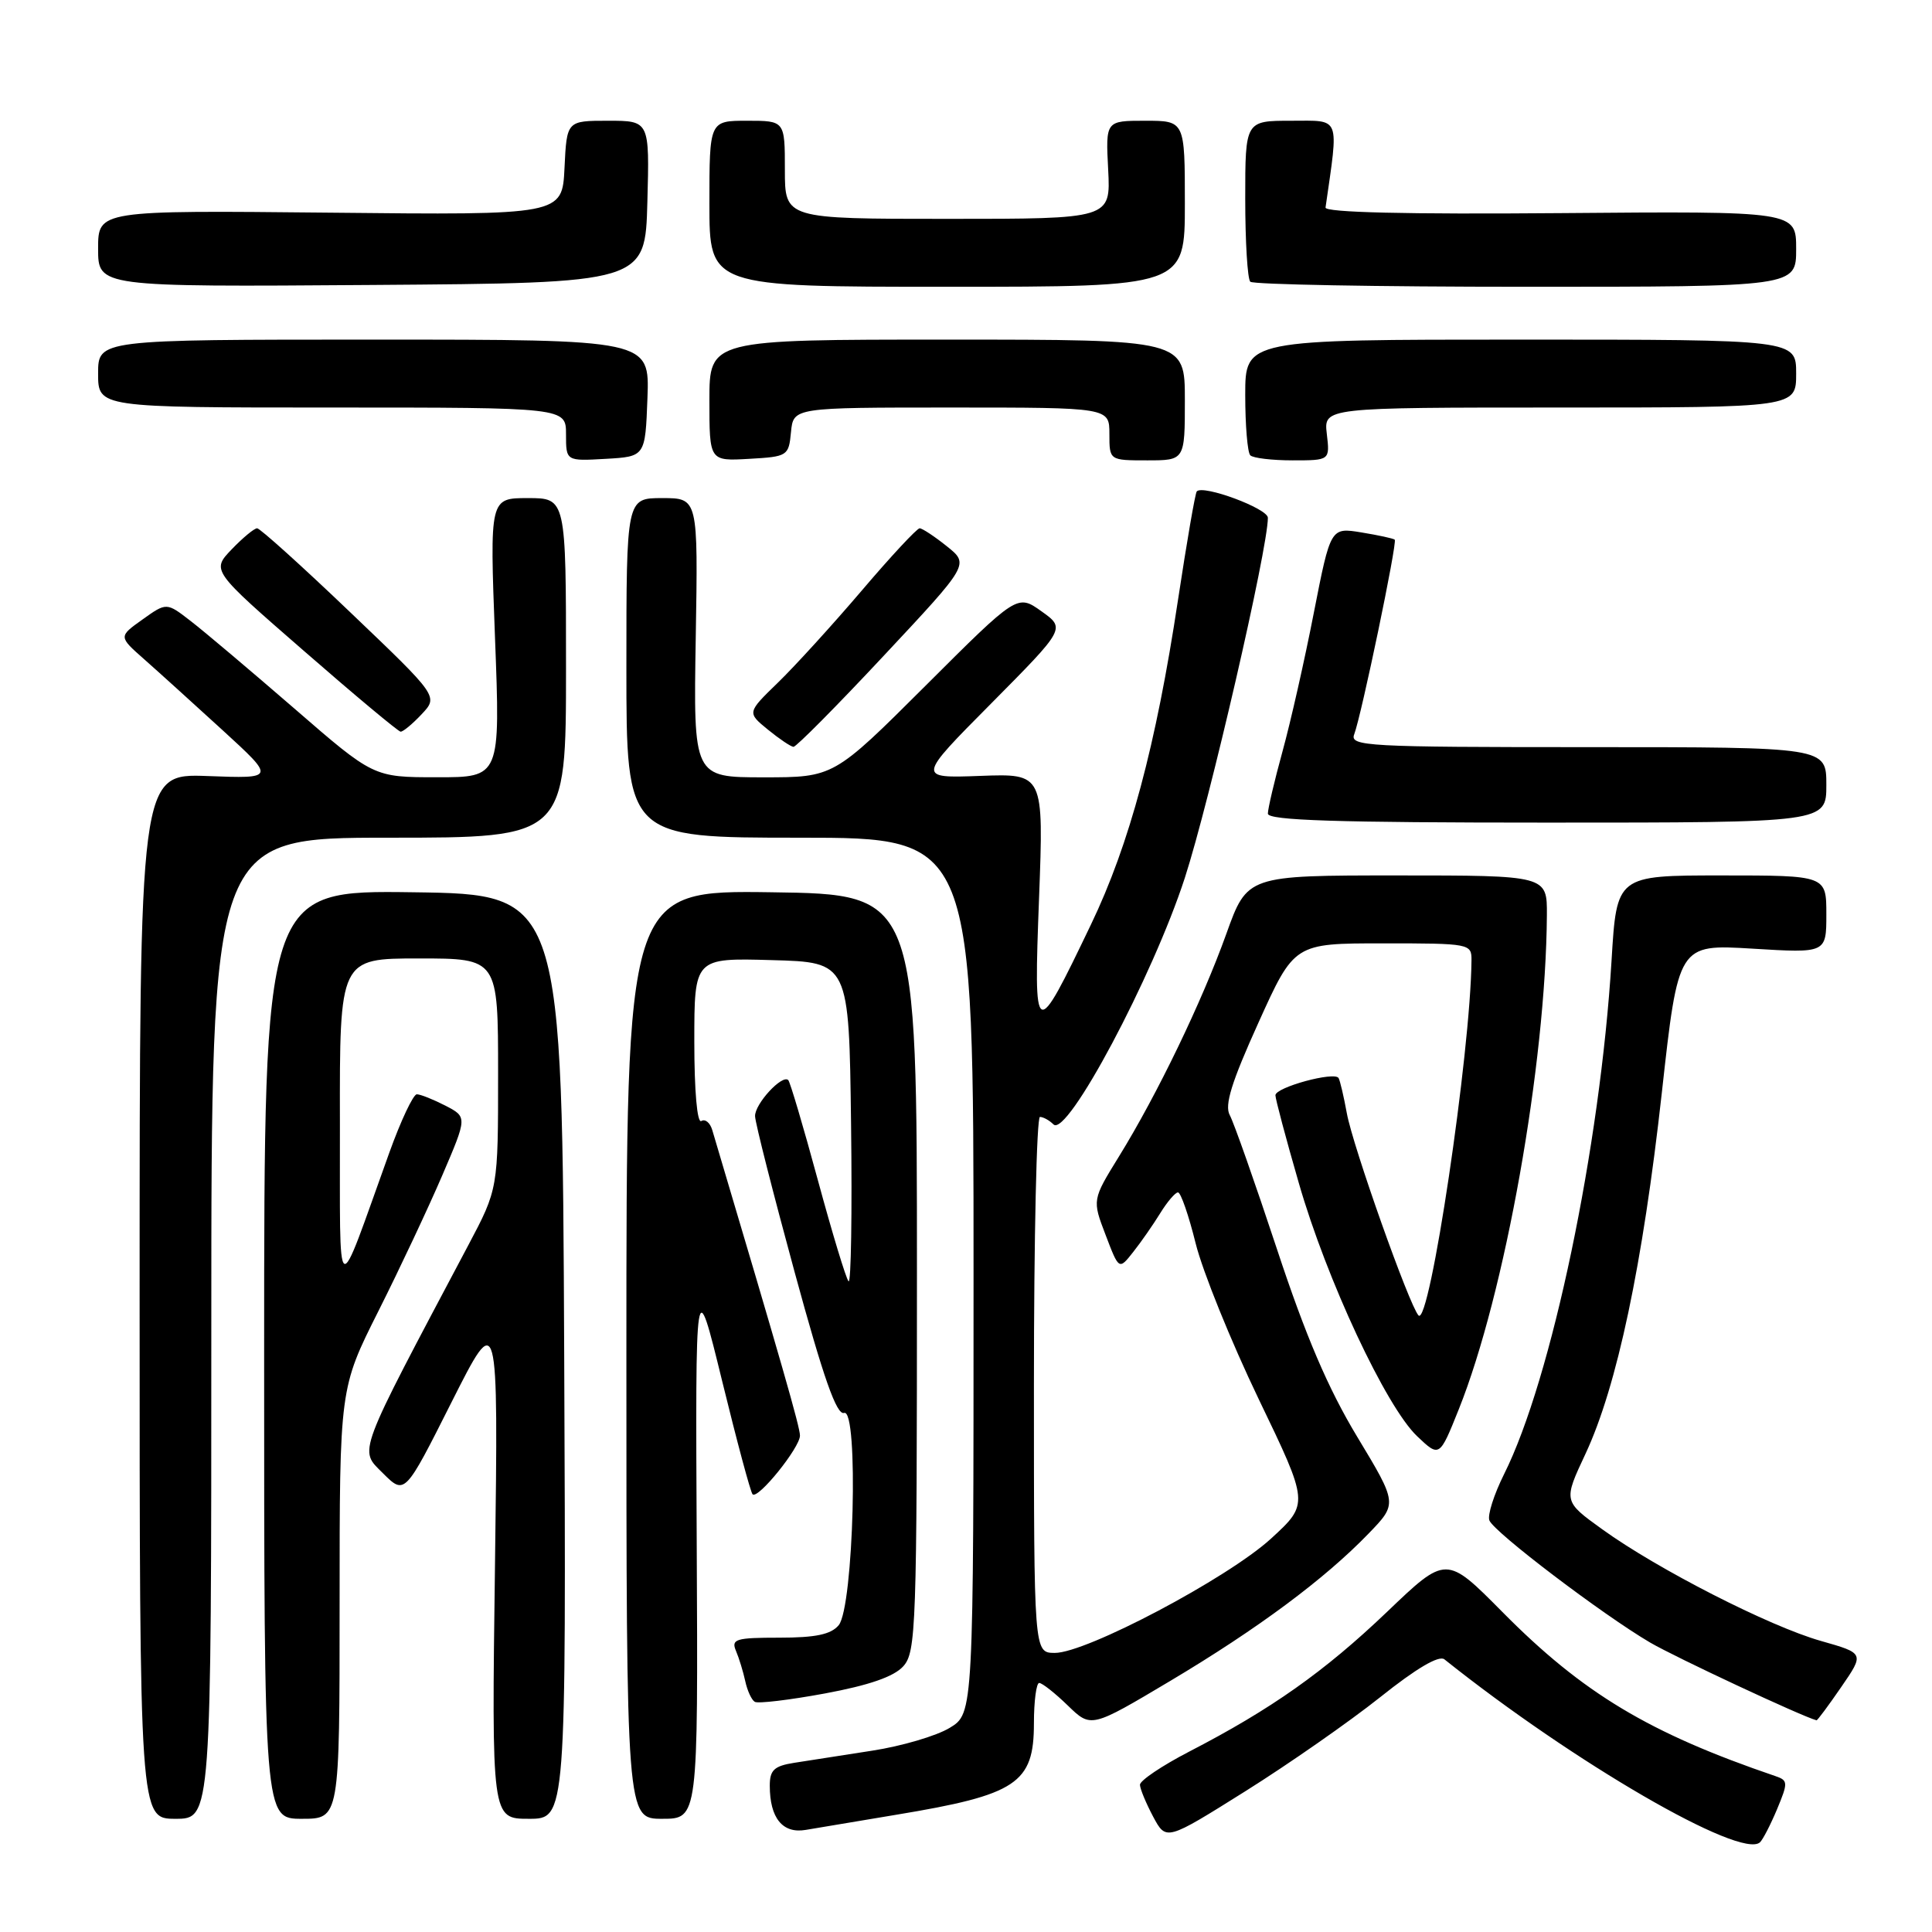<?xml version="1.0" encoding="UTF-8" standalone="no"?>
<!DOCTYPE svg PUBLIC "-//W3C//DTD SVG 1.1//EN" "http://www.w3.org/Graphics/SVG/1.1/DTD/svg11.dtd" >
<svg xmlns="http://www.w3.org/2000/svg" xmlns:xlink="http://www.w3.org/1999/xlink" version="1.1" viewBox="0 0 256 256">
 <g >
 <path fill="currentColor"
d=" M 235.47 239.73 C 236.94 236.20 236.93 235.92 235.27 235.35 C 218.51 229.64 209.73 224.37 199.07 213.59 C 191.63 206.08 191.63 206.08 183.78 213.59 C 175.51 221.49 168.43 226.49 157.57 232.10 C 153.96 233.97 151.02 235.95 151.05 236.50 C 151.07 237.05 151.86 238.95 152.80 240.72 C 154.52 243.93 154.52 243.93 165.01 237.35 C 170.78 233.73 178.82 228.12 182.89 224.88 C 187.66 221.07 190.67 219.30 191.39 219.87 C 208.51 233.54 230.67 246.39 233.20 244.12 C 233.58 243.78 234.60 241.80 235.47 239.73 Z  M 118.78 240.46 C 134.73 237.82 137.00 236.31 137.00 228.35 C 137.00 225.41 137.32 223.00 137.70 223.00 C 138.09 223.00 139.79 224.34 141.49 225.99 C 144.57 228.98 144.57 228.98 155.05 222.74 C 166.66 215.82 175.53 209.23 181.34 203.21 C 185.18 199.24 185.18 199.24 179.83 190.37 C 175.97 183.97 173.01 177.04 169.20 165.50 C 166.29 156.70 163.48 148.72 162.95 147.76 C 162.23 146.45 163.18 143.40 166.75 135.51 C 171.50 125.00 171.50 125.00 183.25 125.00 C 194.78 125.00 195.00 125.04 194.98 127.25 C 194.87 139.42 189.43 175.89 187.96 174.30 C 186.74 172.99 179.24 151.84 178.46 147.50 C 178.06 145.30 177.57 143.21 177.37 142.85 C 176.86 141.93 169.00 144.07 169.00 145.13 C 169.00 145.62 170.39 150.85 172.10 156.76 C 175.78 169.55 183.65 186.39 187.78 190.31 C 190.74 193.12 190.74 193.12 193.30 186.73 C 199.41 171.46 204.84 140.99 204.97 121.25 C 205.00 116.00 205.00 116.00 185.13 116.00 C 165.27 116.00 165.27 116.00 162.49 123.75 C 159.25 132.77 153.34 145.02 148.28 153.22 C 144.72 158.99 144.72 158.99 146.50 163.64 C 148.27 168.29 148.27 168.29 150.16 165.89 C 151.20 164.58 152.81 162.26 153.74 160.75 C 154.67 159.24 155.73 158.00 156.09 158.00 C 156.46 158.00 157.51 161.04 158.43 164.75 C 159.35 168.46 163.11 177.74 166.78 185.38 C 173.46 199.25 173.46 199.25 168.41 203.88 C 162.67 209.13 143.89 219.06 139.75 219.02 C 137.00 219.00 137.00 219.00 137.00 183.50 C 137.00 163.97 137.36 148.00 137.80 148.00 C 138.24 148.00 139.05 148.45 139.59 148.99 C 141.38 150.78 152.74 129.43 157.00 116.31 C 160.27 106.22 168.00 72.71 168.00 68.61 C 168.00 67.38 159.43 64.20 158.58 65.11 C 158.37 65.33 157.26 71.80 156.09 79.50 C 153.18 98.78 149.66 111.89 144.56 122.50 C 137.07 138.11 136.96 138.06 137.68 119.00 C 138.30 102.50 138.30 102.50 129.90 102.81 C 121.50 103.12 121.50 103.12 131.35 93.20 C 141.19 83.27 141.19 83.27 138.00 81.00 C 134.80 78.72 134.80 78.72 122.64 90.86 C 110.47 103.00 110.47 103.00 101.17 103.00 C 91.88 103.00 91.88 103.00 92.19 84.50 C 92.50 66.00 92.50 66.00 87.75 66.00 C 83.00 66.00 83.00 66.00 83.00 88.50 C 83.00 111.00 83.00 111.00 106.00 111.00 C 129.00 111.00 129.00 111.00 129.00 169.01 C 129.00 227.03 129.00 227.03 125.84 228.95 C 124.10 230.01 119.49 231.37 115.59 231.97 C 111.69 232.57 107.04 233.30 105.25 233.58 C 102.58 234.00 102.00 234.54 102.00 236.61 C 102.00 240.91 103.70 243.00 106.77 242.47 C 108.27 242.21 113.68 241.31 118.78 240.46 Z  M 28.00 176.00 C 28.00 111.00 28.00 111.00 51.50 111.00 C 75.00 111.00 75.00 111.00 75.00 88.50 C 75.00 66.00 75.00 66.00 69.94 66.00 C 64.89 66.00 64.89 66.00 65.59 84.50 C 66.30 103.00 66.30 103.00 57.90 102.99 C 49.50 102.99 49.50 102.99 39.00 93.88 C 33.22 88.88 27.05 83.66 25.28 82.30 C 22.07 79.81 22.07 79.81 18.89 82.08 C 15.70 84.35 15.70 84.35 19.10 87.35 C 20.97 89.00 25.65 93.24 29.50 96.76 C 36.50 103.17 36.50 103.17 27.50 102.83 C 18.50 102.50 18.50 102.50 18.50 171.75 C 18.50 241.00 18.50 241.00 23.25 241.00 C 28.00 241.00 28.00 241.00 28.00 176.00 Z  M 45.00 212.48 C 45.00 183.96 45.00 183.96 50.14 173.73 C 52.97 168.10 56.77 160.01 58.60 155.75 C 61.92 148.01 61.92 148.01 59.01 146.50 C 57.41 145.68 55.71 145.00 55.23 145.00 C 54.76 145.00 53.11 148.49 51.58 152.75 C 44.36 172.80 45.08 173.24 45.04 148.75 C 45.00 127.00 45.00 127.00 55.50 127.00 C 66.00 127.00 66.00 127.00 66.00 142.27 C 66.00 157.54 66.00 157.54 62.04 165.02 C 47.10 193.21 47.55 192.01 50.73 195.20 C 53.64 198.10 53.64 198.10 59.83 185.80 C 66.03 173.50 66.03 173.50 65.59 207.25 C 65.14 241.00 65.14 241.00 70.08 241.00 C 75.02 241.00 75.02 241.00 74.76 179.75 C 74.50 118.50 74.50 118.50 54.75 118.23 C 35.00 117.96 35.00 117.96 35.00 179.48 C 35.00 241.00 35.00 241.00 40.00 241.00 C 45.00 241.00 45.00 241.00 45.00 212.48 Z  M 92.32 204.75 C 92.14 168.50 92.14 168.50 95.69 183.00 C 97.64 190.97 99.45 197.72 99.72 198.00 C 100.42 198.73 106.00 191.82 106.00 190.22 C 106.00 189.10 103.61 180.77 94.38 149.74 C 94.09 148.76 93.44 148.23 92.93 148.54 C 92.38 148.88 92.00 144.59 92.00 138.02 C 92.00 126.93 92.00 126.93 102.25 127.22 C 112.50 127.50 112.50 127.50 112.77 148.94 C 112.92 160.73 112.77 170.10 112.44 169.78 C 112.11 169.45 110.28 163.41 108.37 156.37 C 106.46 149.32 104.69 143.36 104.45 143.12 C 103.65 142.32 100.00 146.28 100.05 147.90 C 100.07 148.78 102.44 158.09 105.30 168.59 C 109.13 182.65 110.86 187.55 111.85 187.22 C 113.80 186.57 113.12 212.95 111.13 215.35 C 110.11 216.57 108.08 217.00 103.27 217.00 C 97.48 217.00 96.86 217.19 97.52 218.75 C 97.93 219.71 98.48 221.52 98.75 222.76 C 99.02 224.01 99.58 225.24 100.01 225.50 C 100.43 225.76 104.62 225.26 109.32 224.39 C 115.14 223.31 118.44 222.17 119.68 220.80 C 121.39 218.91 121.50 215.71 121.50 168.65 C 121.50 118.50 121.50 118.50 102.25 118.23 C 83.00 117.96 83.00 117.96 83.00 179.48 C 83.00 241.00 83.00 241.00 87.75 241.00 C 92.50 241.00 92.50 241.00 92.32 204.75 Z  M 243.98 223.53 C 247.05 219.07 247.05 219.07 241.27 217.43 C 234.46 215.50 219.64 207.93 212.32 202.65 C 207.14 198.92 207.14 198.92 210.09 192.63 C 214.26 183.71 217.67 167.59 220.20 144.80 C 222.38 125.11 222.38 125.11 232.19 125.70 C 242.00 126.30 242.00 126.30 242.00 121.15 C 242.00 116.00 242.00 116.00 228.11 116.00 C 214.22 116.00 214.22 116.00 213.54 127.25 C 212.04 151.94 205.59 182.78 199.29 195.35 C 197.96 198.02 197.08 200.77 197.35 201.46 C 197.94 203.01 212.34 213.94 218.64 217.64 C 222.03 219.62 238.74 227.43 240.70 227.95 C 240.81 227.98 242.29 225.99 243.98 223.53 Z  M 242.00 104.00 C 242.00 99.00 242.00 99.00 210.39 99.00 C 181.05 99.00 178.83 98.88 179.44 97.30 C 180.39 94.82 185.18 71.84 184.81 71.51 C 184.64 71.35 182.66 70.92 180.40 70.55 C 176.31 69.88 176.31 69.88 174.09 81.19 C 172.88 87.41 171.01 95.68 169.94 99.56 C 168.87 103.45 168.00 107.16 168.00 107.81 C 168.00 108.71 177.13 109.00 205.00 109.00 C 242.00 109.00 242.00 109.00 242.00 104.00 Z  M 117.11 86.88 C 128.44 74.77 128.44 74.77 125.47 72.39 C 123.84 71.08 122.21 70.01 121.86 70.00 C 121.51 70.00 118.05 73.71 114.19 78.25 C 110.32 82.79 105.32 88.28 103.07 90.46 C 98.99 94.42 98.99 94.42 101.74 96.67 C 103.26 97.91 104.79 98.94 105.14 98.96 C 105.49 98.98 110.88 93.55 117.11 86.88 Z  M 55.87 94.64 C 58.09 92.28 58.09 92.28 46.42 81.14 C 40.01 75.01 34.45 70.00 34.07 70.00 C 33.69 70.00 32.17 71.26 30.70 72.79 C 28.02 75.59 28.02 75.59 40.26 86.24 C 46.99 92.11 52.76 96.92 53.08 96.95 C 53.39 96.98 54.65 95.94 55.87 94.64 Z  M 85.79 52.75 C 86.08 45.00 86.08 45.00 49.54 45.00 C 13.00 45.00 13.00 45.00 13.00 49.50 C 13.00 54.00 13.00 54.00 44.00 54.00 C 75.00 54.00 75.00 54.00 75.00 57.55 C 75.00 61.10 75.00 61.10 80.25 60.80 C 85.50 60.50 85.50 60.50 85.79 52.75 Z  M 104.81 57.25 C 105.13 54.00 105.13 54.00 126.06 54.00 C 147.00 54.00 147.00 54.00 147.00 57.50 C 147.00 61.00 147.00 61.00 152.00 61.00 C 157.00 61.00 157.00 61.00 157.00 53.00 C 157.00 45.00 157.00 45.00 125.50 45.00 C 94.00 45.00 94.00 45.00 94.00 53.05 C 94.00 61.10 94.00 61.10 99.25 60.80 C 104.37 60.51 104.51 60.42 104.81 57.25 Z  M 175.81 57.50 C 175.40 54.00 175.40 54.00 206.70 54.00 C 238.00 54.00 238.00 54.00 238.00 49.50 C 238.00 45.00 238.00 45.00 201.50 45.00 C 165.00 45.00 165.00 45.00 165.00 52.33 C 165.00 56.37 165.30 59.97 165.67 60.33 C 166.03 60.70 168.56 61.00 171.28 61.00 C 176.22 61.00 176.22 61.00 175.81 57.50 Z  M 85.78 26.75 C 86.07 16.00 86.07 16.00 80.58 16.00 C 75.10 16.00 75.10 16.00 74.80 22.25 C 74.50 28.50 74.50 28.50 43.75 28.18 C 13.00 27.87 13.00 27.87 13.00 32.95 C 13.00 38.02 13.00 38.02 49.25 37.76 C 85.50 37.50 85.50 37.50 85.78 26.75 Z  M 157.00 27.00 C 157.00 16.00 157.00 16.00 151.75 16.00 C 146.50 16.00 146.50 16.00 146.84 22.50 C 147.17 29.00 147.17 29.00 125.59 29.00 C 104.00 29.00 104.00 29.00 104.00 22.50 C 104.00 16.00 104.00 16.00 99.00 16.00 C 94.00 16.00 94.00 16.00 94.00 27.00 C 94.00 38.00 94.00 38.00 125.50 38.00 C 157.00 38.00 157.00 38.00 157.00 27.00 Z  M 238.00 32.99 C 238.00 27.98 238.00 27.98 206.75 28.24 C 186.34 28.41 175.55 28.15 175.64 27.50 C 177.40 15.21 177.71 16.00 171.09 16.00 C 165.00 16.00 165.00 16.00 165.00 26.33 C 165.00 32.02 165.30 36.97 165.67 37.33 C 166.03 37.70 182.46 38.00 202.17 38.00 C 238.00 38.00 238.00 38.00 238.00 32.99 Z "/>
</g>
</svg>
